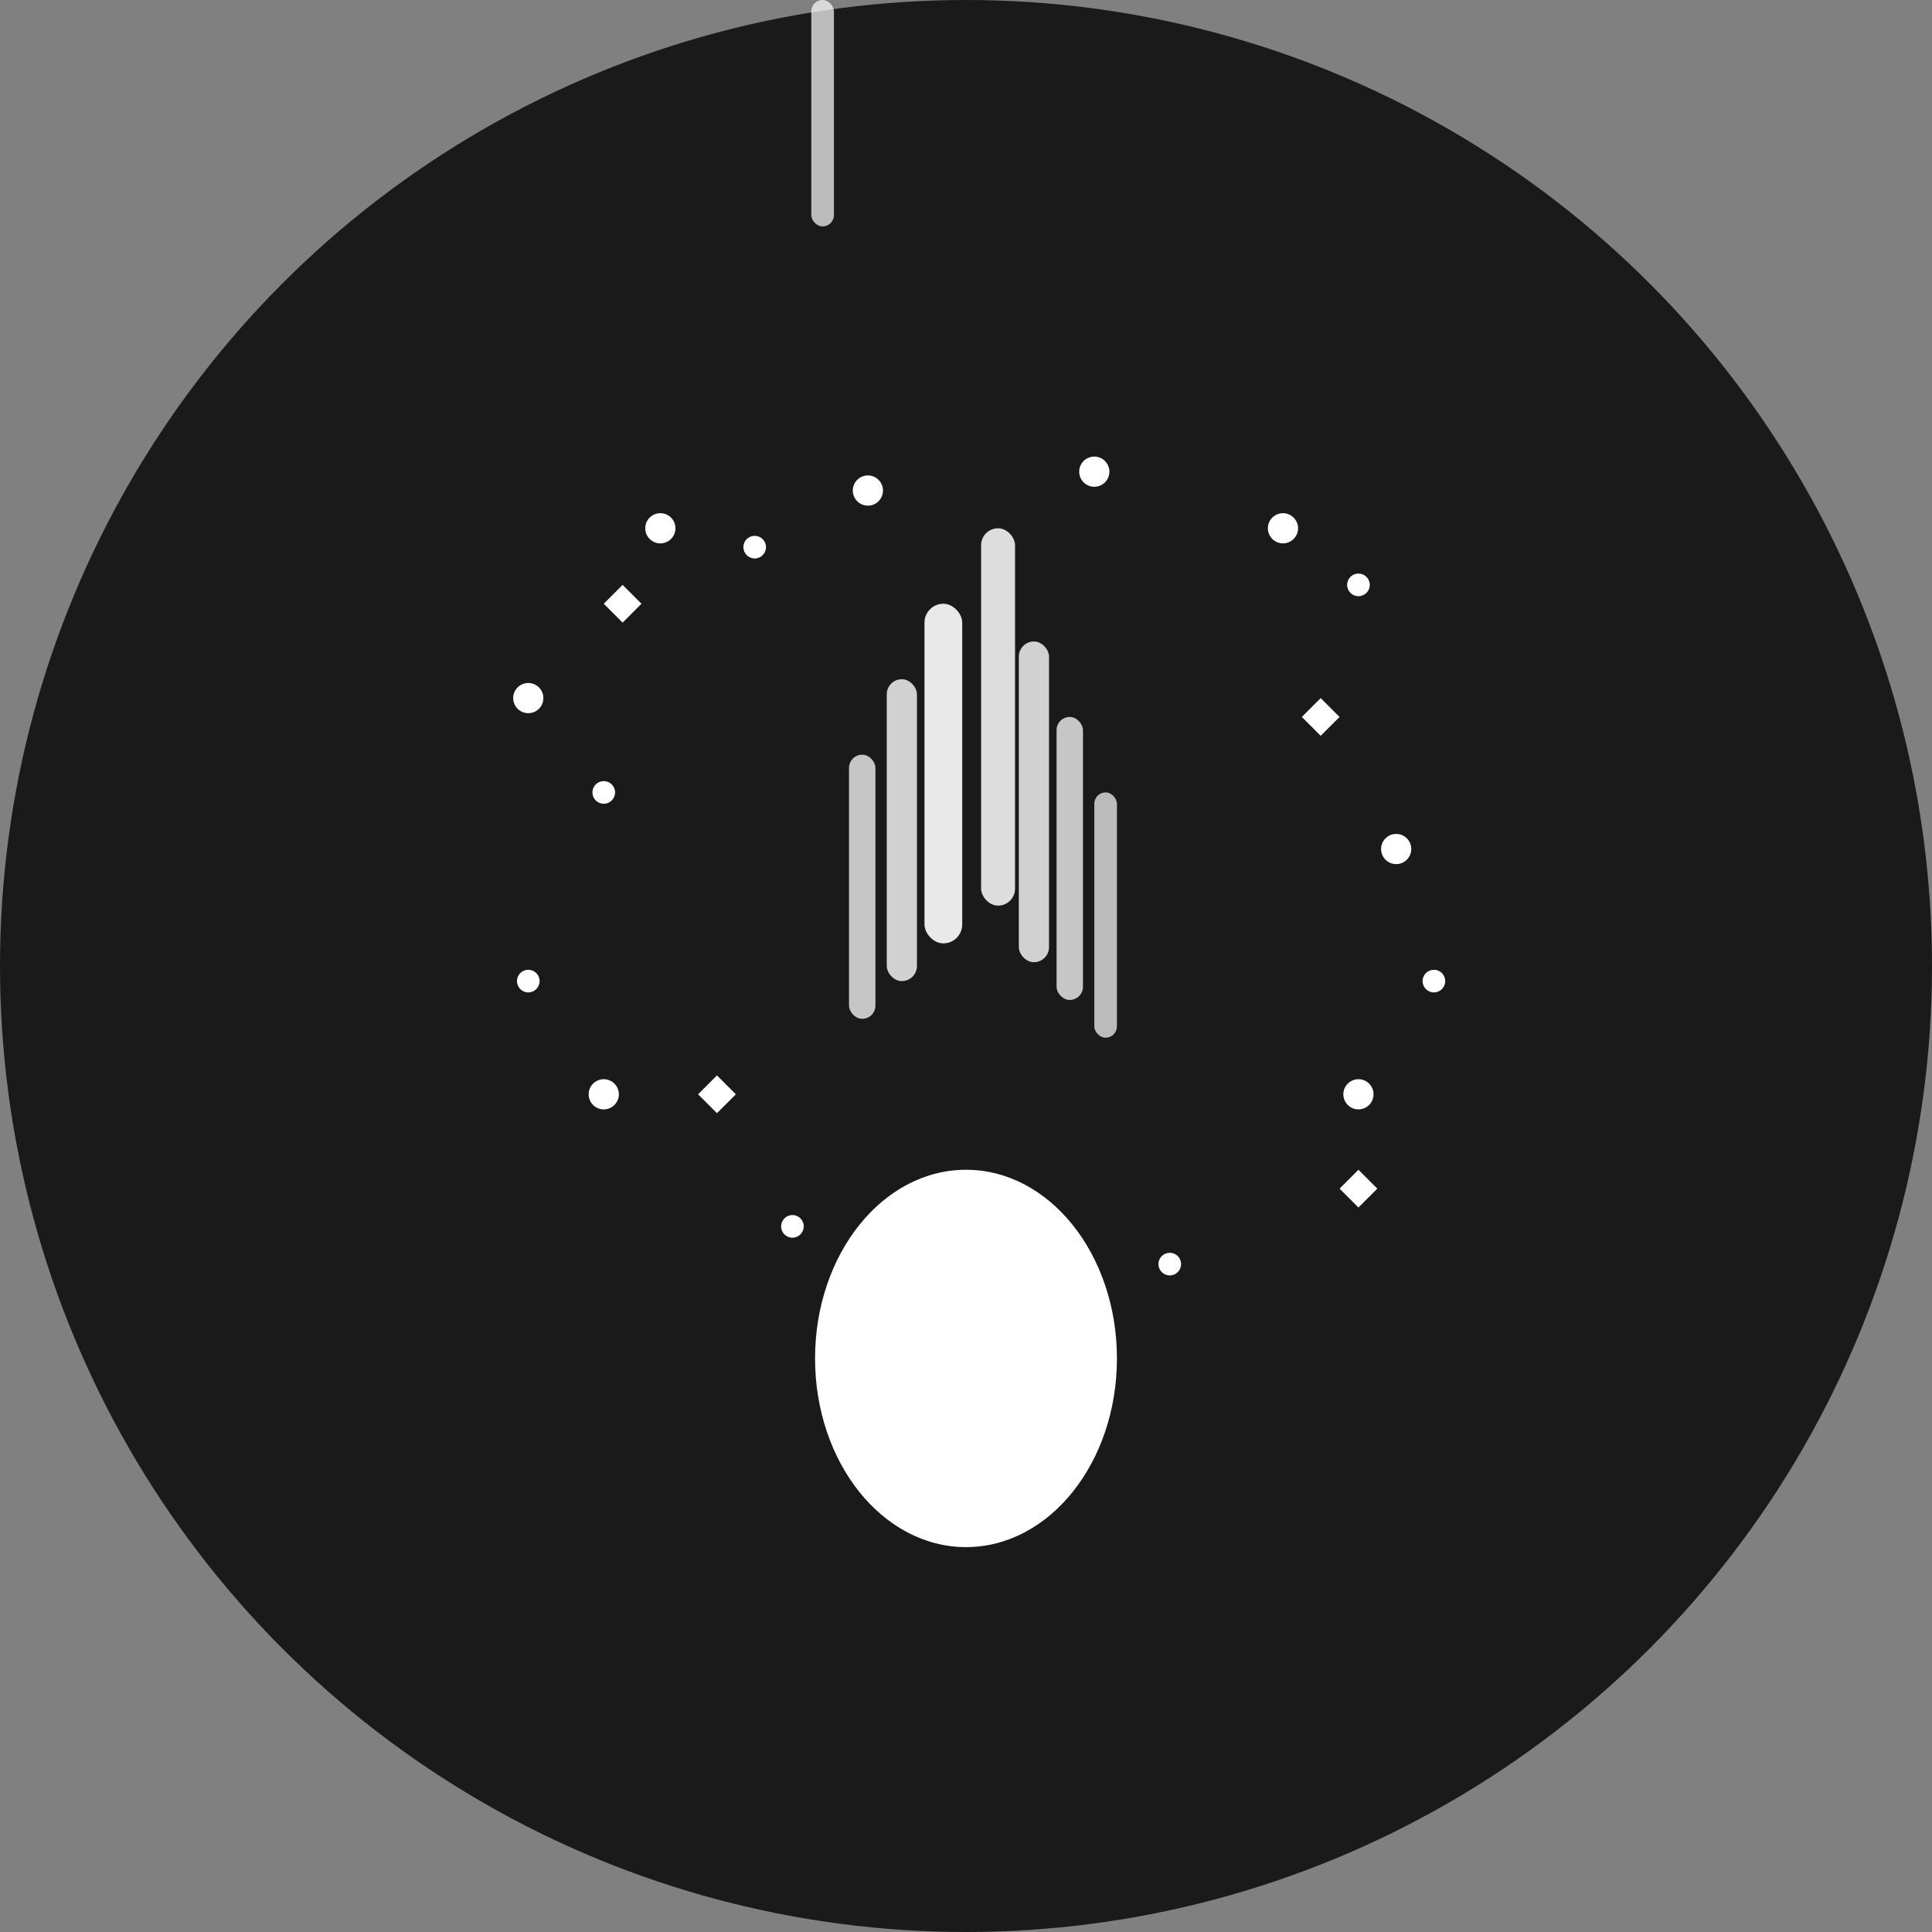 <svg viewBox="0 0 1024 1024" xmlns="http://www.w3.org/2000/svg">
  <rect x="0" y="0" width="1024" height="1024" fill="#808080" stroke="none"/>
  <circle cx="512" cy="512" r="512" fill="#1a1a1a"/>
  
  <!-- Stars -->
  <path d="M330 310 L340 320 L330 330 L320 320 Z" fill="white"/>
  <path d="M700 370 L710 380 L700 390 L690 380 Z" fill="white"/>
  <path d="M380 570 L390 580 L380 590 L370 580 Z" fill="white"/>
  <path d="M720 620 L730 630 L720 640 L710 630 Z" fill="white"/>
  
  <!-- Dots -->
  <circle cx="350" cy="280" r="8" fill="white"/>
  <circle cx="400" cy="290" r="6" fill="white"/>
  <circle cx="460" cy="260" r="8" fill="white"/>
  <circle cx="580" cy="250" r="8" fill="white"/>
  <circle cx="680" cy="280" r="8" fill="white"/>
  <circle cx="720" cy="310" r="6" fill="white"/>
  <circle cx="280" cy="370" r="8" fill="white"/>
  <circle cx="320" cy="420" r="6" fill="white"/>
  <circle cx="740" cy="450" r="8" fill="white"/>
  <circle cx="280" cy="520" r="6" fill="white"/>
  <circle cx="320" cy="580" r="8" fill="white"/>
  <circle cx="420" cy="650" r="6" fill="white"/>
  <circle cx="520" cy="680" r="8" fill="white"/>
  <circle cx="620" cy="670" r="6" fill="white"/>
  <circle cx="720" cy="580" r="8" fill="white"/>
  <circle cx="760" cy="520" r="6" fill="white"/>
  
  <!-- Meteor/Comet -->
  <ellipse cx="512" cy="720" rx="80" ry="100" fill="white"/>
  
  <!-- Meteor trails -->
  <rect x="490" y="320" width="20" height="180" rx="10" fill="white" opacity="0.9"/>
  <rect x="520" y="280" width="18" height="200" rx="9" fill="white" opacity="0.85"/>
  <rect x="470" y="360" width="16" height="160" rx="8" fill="white" opacity="0.8"/>
  <rect x="540" y="340" width="16" height="170" rx="8" fill="white" opacity="0.8"/>
  <rect x="450" y="400" width="14" height="140" rx="7" fill="white" opacity="0.75"/>
  <rect x="560" y="380" width="14" height="150" rx="7" fill="white" opacity="0.75"/>
  <rect x="430" cy="440" width="12" height="120" rx="6" fill="white" opacity="0.7"/>
  <rect x="580" y="420" width="12" height="130" rx="6" fill="white" opacity="0.7"/>
</svg>
